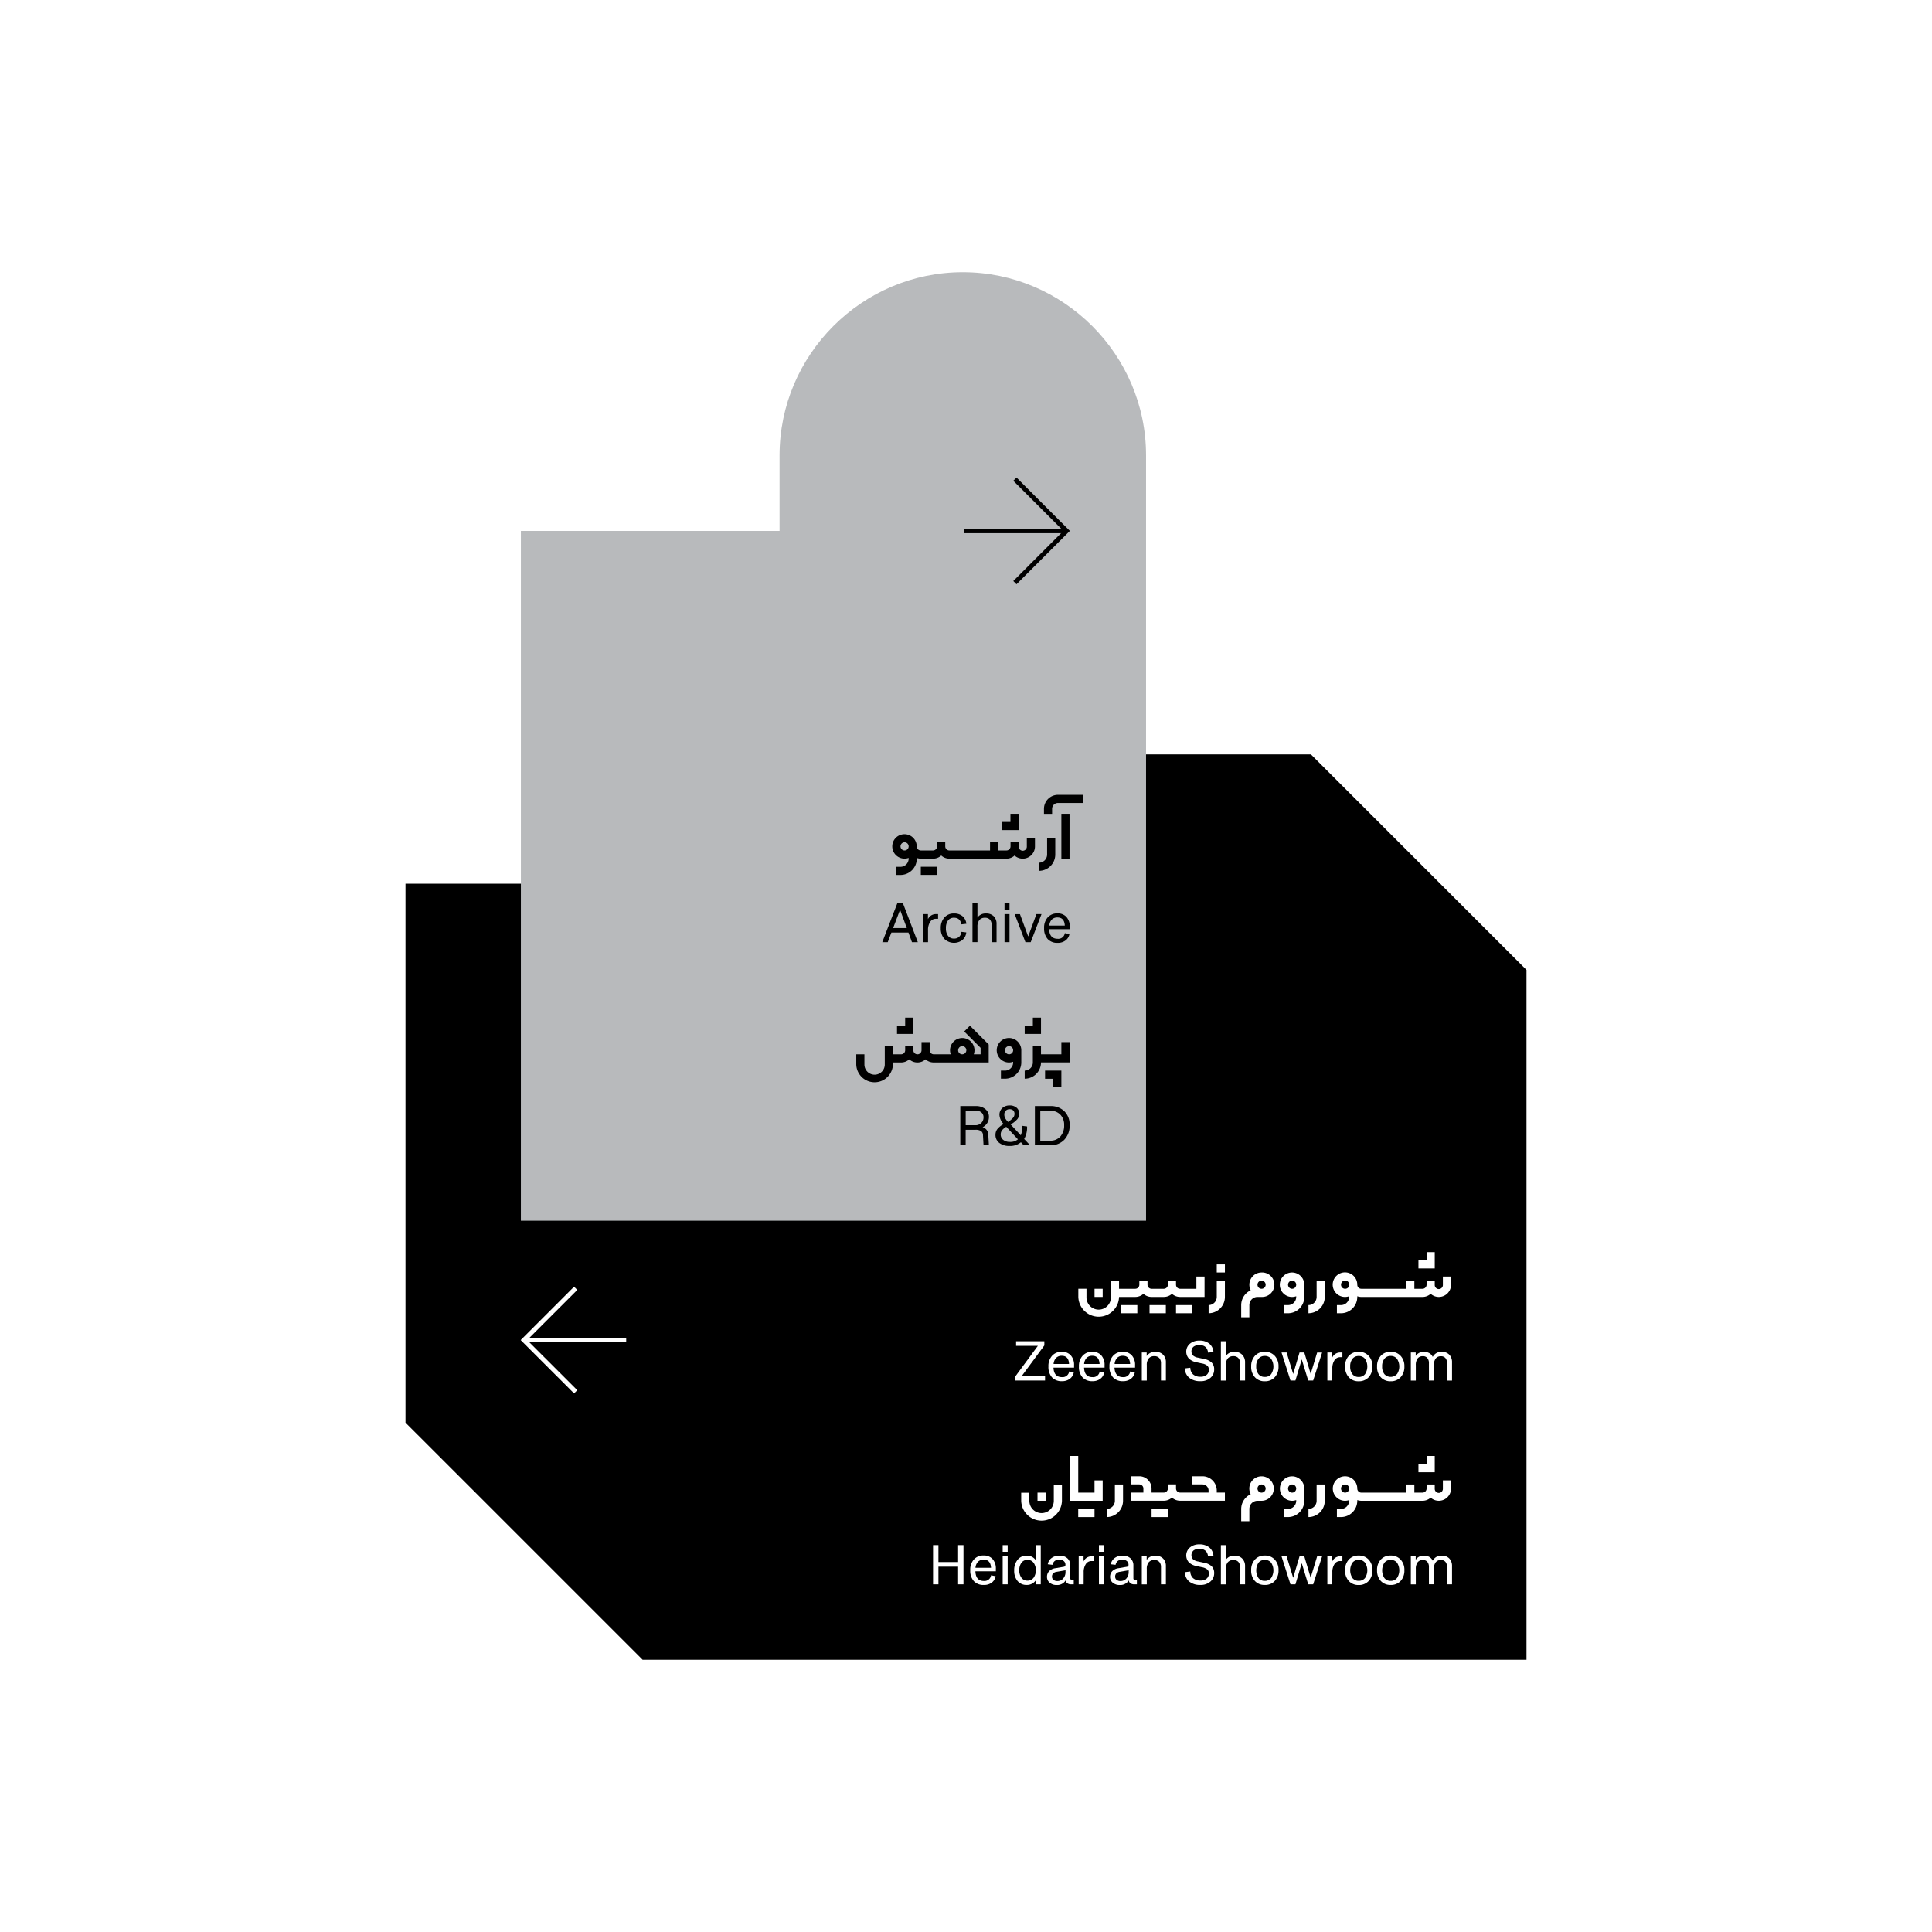 <svg xmlns="http://www.w3.org/2000/svg" viewBox="0 0 1080 1080"><defs><style>.cls-1{fill:#fff;}.cls-2{fill:#b8babc;}</style></defs><g id="Background"><rect class="cls-1" width="1080" height="1080"/></g><g id="Graphics"><polygon points="732.81 421.71 590.61 421.71 590.61 494.01 226.68 494.01 226.68 795.28 359.24 927.83 853.32 927.83 853.32 542.21 732.81 421.71"/><path class="cls-2" d="M538.21,152.17h0c-56.33,0-102.43,46.09-102.43,102.43v42.17H291.18V682.39H640.65V254.6C640.65,198.26,594.55,152.17,538.21,152.17Z"/><path class="cls-1" d="M680.18,725a4.56,4.56,0,0,1-4.56,4.55v4.56a9.12,9.12,0,0,0,9.11-9.11v-9.12h-4.55Z"/><rect class="cls-1" x="680.18" y="706.78" width="4.55" height="4.55"/><path class="cls-1" d="M668.79,720.45h-9.11a2.28,2.28,0,0,1-2.28-2.28v-2.28h-4.55v2.28a2.28,2.28,0,0,1-2.28,2.28h-6.83a2.28,2.28,0,0,1-2.28-2.28v-2.28H636.9v2.28a2.28,2.28,0,0,1-2.27,2.28h-9.11V725h9.11a6.77,6.77,0,0,0,4.55-1.75,6.79,6.79,0,0,0,4.56,1.75h6.83a6.79,6.79,0,0,0,4.56-1.75,6.75,6.75,0,0,0,4.55,1.75h13.67V713.62h-4.56Z"/><rect class="cls-1" x="657.4" y="729.56" width="9.11" height="4.56"/><rect class="cls-1" x="642.6" y="729.56" width="9.11" height="4.56"/><rect class="cls-1" x="626.66" y="729.56" width="9.11" height="4.56"/><rect class="cls-1" x="611.85" y="720.45" width="4.55" height="4.55"/><path class="cls-1" d="M621,725a6.83,6.83,0,1,1-13.65,0v-4.56h-4.56V725a11.39,11.39,0,0,0,22.77,0v-9.12H621Z"/><path class="cls-1" d="M736,725a4.56,4.56,0,0,1-4.56,4.55v4.56a9.12,9.12,0,0,0,9.11-9.11v-9.12H736Z"/><polygon class="cls-1" points="802.03 699.95 797.48 699.95 797.48 704.51 792.92 704.51 792.92 709.06 802.03 709.06 802.03 699.95"/><path class="cls-1" d="M806.58,713.62v4.55a2.28,2.28,0,1,1-4.55,0v-2.28h-4.56v2.28a2.28,2.28,0,0,1-2.27,2.28h-4.56v-4.56h-4.55v4.56H761a2.27,2.27,0,0,1-2.27-2.28h0a6.87,6.87,0,1,0-4.56,6.44v.4a4.55,4.55,0,0,1-4.55,4.55h-2.28v4.56h2.28a9.12,9.12,0,0,0,9.11-9.11v-.4a6.65,6.65,0,0,0,2.27.4H795.2a6.77,6.77,0,0,0,4.55-1.76,6.82,6.82,0,0,0,11.39-5.08v-4.55Zm-54.66,6.83a2.29,2.29,0,0,1-1.77-.84,2.32,2.32,0,0,1-.45-2,2.25,2.25,0,0,1,1.71-1.71,2.27,2.27,0,0,1,2,.45,2.29,2.29,0,0,1,.84,1.77h0A2.28,2.28,0,0,1,751.92,720.45Z"/><path class="cls-1" d="M722.31,711.34a6.84,6.84,0,1,0,2.28,13.27v.4a4.55,4.55,0,0,1-4.55,4.55h-2.28v4.56H720a9.12,9.12,0,0,0,9.11-9.11v-6.84A6.84,6.84,0,0,0,722.31,711.34Zm0,9.11a2.28,2.28,0,1,1,2.28-2.28A2.28,2.28,0,0,1,722.31,720.45Z"/><path class="cls-1" d="M705.23,711.34a6.82,6.82,0,0,0-6.07,9.95,9.11,9.11,0,0,0-5.32,8.27v6.83h4.56v-6.83A4.55,4.55,0,0,1,703,725h2.28a6.84,6.84,0,1,0,0-13.67Zm0,9.11a2.28,2.28,0,1,1,2.28-2.28A2.29,2.29,0,0,1,705.23,720.45Z"/><path class="cls-1" d="M583.79,752.11l-12.6,17.06h13v2.54H567.6v-2.32l12.58-17.06H568v-2.54h15.79Z"/><path class="cls-1" d="M593.67,769.83a3.68,3.68,0,0,0,4-3.16l2.57.5a5.64,5.64,0,0,1-2.21,3.6,7,7,0,0,1-4.33,1.32,7.26,7.26,0,0,1-5.62-2.12,8.66,8.66,0,0,1-2-6.09,8.42,8.42,0,0,1,2-5.94,7,7,0,0,1,5.49-2.27,6.48,6.48,0,0,1,5,2,7.9,7.9,0,0,1,1.84,5.51v1.34H588.9Q589.13,769.84,593.67,769.83Zm-.14-11.92a4.23,4.23,0,0,0-3.14,1.16,5.51,5.51,0,0,0-1.43,3.41h8.65Q597.39,757.91,593.53,757.91Z"/><path class="cls-1" d="M610.73,769.83a3.69,3.69,0,0,0,4-3.16l2.56.5a5.67,5.67,0,0,1-2.2,3.6,7.06,7.06,0,0,1-4.34,1.32,7.26,7.26,0,0,1-5.62-2.12,8.66,8.66,0,0,1-2-6.09,8.41,8.41,0,0,1,2-5.94,7,7,0,0,1,5.49-2.27,6.48,6.48,0,0,1,5,2,7.86,7.86,0,0,1,1.84,5.51v1.34H606Q606.18,769.84,610.73,769.83Zm-.14-11.92a4.24,4.24,0,0,0-3.14,1.16,5.51,5.51,0,0,0-1.43,3.41h8.65Q614.44,757.91,610.59,757.91Z"/><path class="cls-1" d="M627.79,769.83a3.69,3.69,0,0,0,4-3.16l2.57.5a5.73,5.73,0,0,1-2.21,3.6,7,7,0,0,1-4.34,1.32,7.27,7.27,0,0,1-5.62-2.12,8.66,8.66,0,0,1-2-6.09,8.46,8.46,0,0,1,2-5.94,7,7,0,0,1,5.49-2.27,6.52,6.52,0,0,1,5,2,7.9,7.9,0,0,1,1.83,5.51v1.34H623Q623.26,769.84,627.79,769.83Zm-.13-11.92a4.25,4.25,0,0,0-3.15,1.16,5.57,5.57,0,0,0-1.43,3.41h8.66Q631.5,757.91,627.66,757.91Z"/><path class="cls-1" d="M651.74,761.56v10.15H649v-9.65a4.16,4.16,0,0,0-1-2.94,3.55,3.55,0,0,0-2.75-1,3.86,3.86,0,0,0-3.12,1.27,5.62,5.62,0,0,0-1.07,3.71v8.64h-2.78V756.06H641v2a5.51,5.51,0,0,1,4.88-2.36,5.74,5.74,0,0,1,4.3,1.59A5.85,5.85,0,0,1,651.74,761.56Z"/><path class="cls-1" d="M671.06,772.09a9.55,9.55,0,0,1-6.28-1.91,6.61,6.61,0,0,1-2.39-5.23l3-.38a5.08,5.08,0,0,0,1.59,3.76,6.06,6.06,0,0,0,4.13,1.29,5.11,5.11,0,0,0,3.4-1.06,3.57,3.57,0,0,0,1.25-2.86,2.91,2.91,0,0,0-.87-2.25,6.45,6.45,0,0,0-3-1.26l-2.92-.63a8.49,8.49,0,0,1-4.43-2.16,5.8,5.8,0,0,1,.6-8.22,7.88,7.88,0,0,1,5.33-1.76,8.45,8.45,0,0,1,5.51,1.68,6.56,6.56,0,0,1,2.34,4.68l-3,.37c-.35-2.84-2-4.25-4.89-4.25a5,5,0,0,0-3.25.94,3.47,3.47,0,0,0-.32,4.85,5.35,5.35,0,0,0,2.72,1.24l3.41.73a8.51,8.51,0,0,1,4.35,2.05,5.29,5.29,0,0,1,1.39,3.84,6,6,0,0,1-2.1,4.69A8.09,8.09,0,0,1,671.06,772.09Z"/><path class="cls-1" d="M696,761.56v10.15H693.2v-9.65a4.21,4.21,0,0,0-1-2.94,3.57,3.57,0,0,0-2.75-1,3.84,3.84,0,0,0-3.12,1.27,5.62,5.62,0,0,0-1.07,3.71v8.64h-2.78V749.79h2.78V758a5.48,5.48,0,0,1,4.82-2.3,5.73,5.73,0,0,1,4.29,1.59A5.85,5.85,0,0,1,696,761.56Z"/><path class="cls-1" d="M699.42,763.88a8.43,8.43,0,0,1,2.07-5.94,7.16,7.16,0,0,1,5.55-2.27,7.27,7.27,0,0,1,5.56,2.27,8.31,8.31,0,0,1,2.1,5.94,8.43,8.43,0,0,1-2.1,6,7.26,7.26,0,0,1-5.56,2.26,7.15,7.15,0,0,1-5.55-2.26A8.44,8.44,0,0,1,699.42,763.88Zm11.15,4.29a7.81,7.81,0,0,0,0-8.57A4.31,4.31,0,0,0,707,758a4.23,4.23,0,0,0-3.5,1.57,6.58,6.58,0,0,0-1.27,4.28,6.65,6.65,0,0,0,1.26,4.3,4.26,4.26,0,0,0,3.51,1.56A4.31,4.31,0,0,0,710.57,768.17Z"/><path class="cls-1" d="M724.16,771.71h-2.78l-5-15.65h2.84l3.67,12,3.56-12h2.66L732.68,768l3.62-11.92h2.77l-5,15.65H731.3l-3.61-11.8Z"/><path class="cls-1" d="M744.76,771.71H742V756.06h2.73v2.84a4.82,4.82,0,0,1,4.48-2.84h1.2v2.63h-1.23a3.71,3.71,0,0,0-3.2,1.72,8,8,0,0,0-1.19,4.64Z"/><path class="cls-1" d="M751.91,763.88a8.43,8.43,0,0,1,2.07-5.94,7.16,7.16,0,0,1,5.55-2.27,7.28,7.28,0,0,1,5.56,2.27,8.31,8.31,0,0,1,2.1,5.94,8.43,8.43,0,0,1-2.1,6,7.27,7.27,0,0,1-5.56,2.26,7.15,7.15,0,0,1-5.55-2.26A8.44,8.44,0,0,1,751.91,763.88Zm11.15,4.29a7.81,7.81,0,0,0,0-8.57,4.31,4.31,0,0,0-3.53-1.57,4.23,4.23,0,0,0-3.5,1.57,6.58,6.58,0,0,0-1.27,4.28,6.65,6.65,0,0,0,1.26,4.3,4.26,4.26,0,0,0,3.51,1.56A4.31,4.31,0,0,0,763.06,768.17Z"/><path class="cls-1" d="M769.79,763.88a8.42,8.42,0,0,1,2.06-5.94,7.18,7.18,0,0,1,5.55-2.27,7.27,7.27,0,0,1,5.56,2.27,8.31,8.31,0,0,1,2.1,5.94,8.43,8.43,0,0,1-2.1,6,7.26,7.26,0,0,1-5.56,2.26,7.18,7.18,0,0,1-5.55-2.26A8.43,8.43,0,0,1,769.79,763.88Zm11.14,4.29a7.76,7.76,0,0,0,0-8.57A4.29,4.29,0,0,0,777.4,758a4.23,4.23,0,0,0-3.5,1.57,6.58,6.58,0,0,0-1.27,4.28,6.65,6.65,0,0,0,1.26,4.3,4.74,4.74,0,0,0,7,0Z"/><path class="cls-1" d="M801.56,763.07v8.64h-2.78v-9.65a4.33,4.33,0,0,0-.9-2.93,3.14,3.14,0,0,0-2.51-1,3.5,3.5,0,0,0-2.92,1.28,5.93,5.93,0,0,0-1,3.7v8.64h-2.78V756.06h2.72V758a5.25,5.25,0,0,1,4.6-2.3,5.94,5.94,0,0,1,3,.73,4.67,4.67,0,0,1,1.92,2.1,5.32,5.32,0,0,1,5.05-2.83,5.56,5.56,0,0,1,4.21,1.59,6,6,0,0,1,1.52,4.3v10.15H808.9v-9.65a4.28,4.28,0,0,0-.91-2.93,3.16,3.16,0,0,0-2.52-1,3.49,3.49,0,0,0-2.91,1.28A5.87,5.87,0,0,0,801.56,763.07Z"/><path class="cls-1" d="M524.59,885.66h-3V863.73h3v9.47h11v-9.47h3v21.93h-3v-9.87h-11Z"/><path class="cls-1" d="M550,883.78a3.69,3.69,0,0,0,4-3.17l2.57.51a5.74,5.74,0,0,1-2.21,3.6A7,7,0,0,1,550,886a7.26,7.26,0,0,1-5.62-2.13,8.62,8.62,0,0,1-2-6.08,8.44,8.44,0,0,1,2-6,7,7,0,0,1,5.48-2.26,6.47,6.47,0,0,1,5,2,7.87,7.87,0,0,1,1.83,5.5v1.35H545.25C545.4,882,547,883.78,550,883.78Zm-.14-11.93a4.27,4.27,0,0,0-3.14,1.16,5.54,5.54,0,0,0-1.43,3.41H554Q553.73,871.85,549.88,871.85Z"/><path class="cls-1" d="M563.29,867.46H560.5v-3.73h2.79Zm0,18.2H560.5V870h2.79Z"/><path class="cls-1" d="M573.93,886a6.46,6.46,0,0,1-5.11-2.2,8.78,8.78,0,0,1-1.88-5.89,9.11,9.11,0,0,1,1.91-6,6.31,6.31,0,0,1,5.08-2.29,5.93,5.93,0,0,1,5.07,2.54v-8.43h2.79v21.93h-2.72V883.3A5.89,5.89,0,0,1,573.93,886Zm-4.14-8.21a6.68,6.68,0,0,0,1.23,4.22,4,4,0,0,0,3.31,1.57,4.2,4.2,0,0,0,3.44-1.58,7.46,7.46,0,0,0,0-8.43,4.22,4.22,0,0,0-3.43-1.61,4,4,0,0,0-3.31,1.59A6.72,6.72,0,0,0,569.79,877.83Z"/><path class="cls-1" d="M599.48,883.33h.75v2.33h-1.52a3.48,3.48,0,0,1-2.06-.59,2.18,2.18,0,0,1-.93-1.63,5.5,5.5,0,0,1-5,2.6,5.87,5.87,0,0,1-3.94-1.28,4.12,4.12,0,0,1-1.5-3.29,4.42,4.42,0,0,1,1.22-3.21,6.16,6.16,0,0,1,3.5-1.62l4.58-.78a1.06,1.06,0,0,0,1-1.14,2.64,2.64,0,0,0-.91-2.07,3.72,3.72,0,0,0-2.51-.8,4.08,4.08,0,0,0-2.52.71,3.74,3.74,0,0,0-1.29,2.2l-2.64-.31a5.3,5.3,0,0,1,2.13-3.5,7.13,7.13,0,0,1,4.43-1.33,6.23,6.23,0,0,1,4.42,1.5,5.17,5.17,0,0,1,1.61,4v7a1.24,1.24,0,0,0,.27.91A1.21,1.21,0,0,0,599.48,883.33Zm-11.41-2.06a2.3,2.3,0,0,0,.8,1.86,3.3,3.3,0,0,0,2.21.68,4.19,4.19,0,0,0,3.27-1.43,5.33,5.33,0,0,0,1.27-3.68v-.9l-5,.87a3.22,3.22,0,0,0-1.89.87A2.41,2.41,0,0,0,588.07,881.27Z"/><path class="cls-1" d="M605.76,885.66H603V870h2.72v2.84a4.85,4.85,0,0,1,4.48-2.84h1.21v2.63h-1.24a3.71,3.71,0,0,0-3.2,1.72,8.05,8.05,0,0,0-1.19,4.64Z"/><path class="cls-1" d="M617.09,867.46h-2.78v-3.73h2.78Zm0,18.2h-2.78V870h2.78Z"/><path class="cls-1" d="M634.78,883.33h.75v2.33H634a3.49,3.49,0,0,1-2.07-.59,2.18,2.18,0,0,1-.93-1.63,5.48,5.48,0,0,1-4.95,2.6,5.88,5.88,0,0,1-4-1.28,4.12,4.12,0,0,1-1.5-3.29,4.39,4.39,0,0,1,1.23-3.21,6.13,6.13,0,0,1,3.5-1.62l4.57-.78a1.07,1.07,0,0,0,1-1.14,2.65,2.65,0,0,0-.92-2.07,3.71,3.71,0,0,0-2.51-.8,4.08,4.08,0,0,0-2.52.71,3.73,3.73,0,0,0-1.28,2.2l-2.65-.31a5.33,5.33,0,0,1,2.13-3.5,7.15,7.15,0,0,1,4.43-1.33,6.27,6.27,0,0,1,4.43,1.5,5.21,5.21,0,0,1,1.61,4v7a1.28,1.28,0,0,0,.26.91A1.21,1.21,0,0,0,634.78,883.33Zm-11.4-2.06a2.29,2.29,0,0,0,.79,1.86,3.33,3.33,0,0,0,2.22.68,4.19,4.19,0,0,0,3.26-1.43,5.34,5.34,0,0,0,1.28-3.68v-.9l-5,.87a3.28,3.28,0,0,0-1.89.87A2.4,2.4,0,0,0,623.38,881.27Z"/><path class="cls-1" d="M651.74,875.5v10.16H649V876a4.13,4.13,0,0,0-1-2.94,3.56,3.56,0,0,0-2.75-1,3.89,3.89,0,0,0-3.12,1.27,5.67,5.67,0,0,0-1.07,3.72v8.64h-2.78V870H641v2a5.5,5.5,0,0,1,4.88-2.35,5.78,5.78,0,0,1,4.3,1.58A5.87,5.87,0,0,1,651.74,875.5Z"/><path class="cls-1" d="M671.06,886a9.61,9.61,0,0,1-6.28-1.91,6.64,6.64,0,0,1-2.39-5.23l3-.38a5,5,0,0,0,1.59,3.75,6.06,6.06,0,0,0,4.13,1.29,5.05,5.05,0,0,0,3.4-1.06,3.56,3.56,0,0,0,1.25-2.85,2.93,2.93,0,0,0-.87-2.26,6.67,6.67,0,0,0-3-1.26l-2.92-.63a8.41,8.41,0,0,1-4.43-2.15,5.81,5.81,0,0,1,.6-8.23,7.87,7.87,0,0,1,5.32-1.76,8.48,8.48,0,0,1,5.52,1.69,6.56,6.56,0,0,1,2.34,4.68l-3,.36q-.52-4.25-4.9-4.25a5,5,0,0,0-3.24.94,3.48,3.48,0,0,0-.32,4.86,5.43,5.43,0,0,0,2.72,1.24l3.41.73a8.43,8.43,0,0,1,4.35,2,5.27,5.27,0,0,1,1.39,3.84,6,6,0,0,1-2.1,4.69A8.16,8.16,0,0,1,671.06,886Z"/><path class="cls-1" d="M696,875.5v10.16H693.2V876a4.17,4.17,0,0,0-1-2.94,3.57,3.57,0,0,0-2.75-1,3.88,3.88,0,0,0-3.12,1.27,5.67,5.67,0,0,0-1.07,3.72v8.64h-2.78V863.73h2.78v8.18a5.47,5.47,0,0,1,4.82-2.29,5.77,5.77,0,0,1,4.29,1.58A5.87,5.87,0,0,1,696,875.5Z"/><path class="cls-1" d="M699.42,877.83a8.44,8.44,0,0,1,2.07-6,7.15,7.15,0,0,1,5.55-2.26,7.26,7.26,0,0,1,5.56,2.26,8.33,8.33,0,0,1,2.1,6,8.45,8.45,0,0,1-2.1,5.95A7.29,7.29,0,0,1,707,886a7.18,7.18,0,0,1-5.55-2.26A8.44,8.44,0,0,1,699.42,877.83Zm11.15,4.29a7.83,7.83,0,0,0,0-8.58A4.33,4.33,0,0,0,707,872a4.26,4.26,0,0,0-3.5,1.57,7.91,7.91,0,0,0,0,8.58,4.26,4.26,0,0,0,3.51,1.56A4.33,4.33,0,0,0,710.57,882.12Z"/><path class="cls-1" d="M724.16,885.66h-2.78l-5-15.66h2.84l3.67,12,3.56-12h2.66l3.55,11.93L736.3,870h2.77l-5,15.66H731.3l-3.61-11.81Z"/><path class="cls-1" d="M744.76,885.66H742V870h2.73v2.84a4.84,4.84,0,0,1,4.48-2.84h1.2v2.63h-1.23a3.71,3.71,0,0,0-3.2,1.72,8,8,0,0,0-1.19,4.64Z"/><path class="cls-1" d="M751.91,877.83a8.44,8.44,0,0,1,2.07-6,7.15,7.15,0,0,1,5.55-2.26,7.27,7.27,0,0,1,5.56,2.26,8.33,8.33,0,0,1,2.1,6,8.45,8.45,0,0,1-2.1,5.95,7.31,7.31,0,0,1-5.56,2.26,7.18,7.18,0,0,1-5.55-2.26A8.44,8.44,0,0,1,751.91,877.83Zm11.15,4.29a7.83,7.83,0,0,0,0-8.58,4.33,4.33,0,0,0-3.53-1.57,4.26,4.26,0,0,0-3.5,1.57,7.91,7.91,0,0,0,0,8.58,4.26,4.26,0,0,0,3.51,1.56A4.33,4.33,0,0,0,763.06,882.12Z"/><path class="cls-1" d="M769.79,877.83a8.43,8.43,0,0,1,2.06-6,7.18,7.18,0,0,1,5.55-2.26,7.26,7.26,0,0,1,5.56,2.26,8.33,8.33,0,0,1,2.1,6,8.45,8.45,0,0,1-2.1,5.95A7.29,7.29,0,0,1,777.4,886a7.21,7.21,0,0,1-5.55-2.26A8.43,8.43,0,0,1,769.79,877.83Zm11.14,4.29a7.78,7.78,0,0,0,0-8.58A4.32,4.32,0,0,0,777.4,872a4.26,4.26,0,0,0-3.5,1.57,7.91,7.91,0,0,0,0,8.58,4.26,4.26,0,0,0,3.51,1.56A4.31,4.31,0,0,0,780.93,882.12Z"/><path class="cls-1" d="M801.56,877v8.64h-2.78V876a4.38,4.38,0,0,0-.9-2.94,3.14,3.14,0,0,0-2.51-1,3.5,3.5,0,0,0-2.92,1.28,6,6,0,0,0-1,3.71v8.64h-2.78V870h2.72v1.91a5.24,5.24,0,0,1,4.6-2.29,5.94,5.94,0,0,1,3,.72,4.74,4.74,0,0,1,1.92,2.11,5.31,5.31,0,0,1,5.05-2.83,5.59,5.59,0,0,1,4.21,1.58,6,6,0,0,1,1.52,4.3v10.16H808.9V876a4.33,4.33,0,0,0-.91-2.94,3.16,3.16,0,0,0-2.52-1,3.49,3.49,0,0,0-2.91,1.28A5.9,5.9,0,0,0,801.56,877Z"/><path class="cls-1" d="M680.18,833.25a8,8,0,0,0-8-8h-5.7v4.55h5.7a3.42,3.42,0,0,1,3.41,3.42v1.14H659.68a2.28,2.28,0,0,1-2.28-2.28v-2.28h-4.55v2.28a2.29,2.29,0,0,1-2.28,2.28h-6.85v-2.28a6.84,6.84,0,0,0-6.83-6.83h-4.56v4.55h4.56a2.28,2.28,0,0,1,2.27,2.28v2.28h-6.83v4.55h18.24a6.77,6.77,0,0,0,4.55-1.75,6.79,6.79,0,0,0,4.56,1.75h25.05v-4.55h-4.55Z"/><path class="cls-1" d="M623.22,838.94a4.56,4.56,0,0,1-4.55,4.56v4.55a9.12,9.12,0,0,0,9.11-9.11v-9.11h-4.56Z"/><rect class="cls-1" x="643.74" y="843.5" width="9.11" height="4.56"/><polygon class="cls-1" points="611.84 834.39 602.74 834.39 602.74 813.89 598.18 813.89 598.18 834.39 598.18 834.39 598.18 838.94 616.4 838.94 616.4 827.55 611.84 827.55 611.84 834.39"/><rect class="cls-1" x="602.73" y="843.5" width="9.11" height="4.56"/><rect class="cls-1" x="579.97" y="834.39" width="4.55" height="4.55"/><path class="cls-1" d="M589.08,839a6.83,6.83,0,0,1-13.66,0v-4.56h-4.56V839a11.39,11.39,0,0,0,22.77,0v-9.12h-4.55Z"/><path class="cls-1" d="M736,838.94a4.56,4.56,0,0,1-4.56,4.56v4.55a9.11,9.11,0,0,0,9.11-9.11v-9.11H736Z"/><polygon class="cls-1" points="802.03 813.89 797.48 813.89 797.48 818.44 792.92 818.44 792.92 823 802.03 823 802.03 813.89"/><path class="cls-1" d="M806.58,827.55v4.56a2.28,2.28,0,1,1-4.55,0v-2.28h-4.56v2.28a2.28,2.28,0,0,1-2.27,2.28h-4.56v-4.56h-4.55v4.56H761a2.27,2.27,0,0,1-2.27-2.28h0a6.84,6.84,0,1,0-4.56,6.44v.39a4.56,4.56,0,0,1-4.55,4.56h-2.28v4.55h2.28a9.12,9.12,0,0,0,9.11-9.11v-.39a6.9,6.9,0,0,0,2.27.39H795.2a6.77,6.77,0,0,0,4.55-1.75,6.83,6.83,0,0,0,11.39-5.08v-4.56Zm-54.66,6.84a2.27,2.27,0,0,1-1.77-.85,2.3,2.3,0,0,1-.45-1.95,2.25,2.25,0,0,1,1.71-1.7,2.35,2.35,0,0,1,.51-.06,2.28,2.28,0,0,1,2.28,2.28h0A2.28,2.28,0,0,1,751.92,834.39Z"/><path class="cls-1" d="M722.31,825.28a6.83,6.83,0,1,0,0,13.66,6.62,6.62,0,0,0,2.28-.4v.4A4.56,4.56,0,0,1,720,843.5h-2.28v4.55H720a9.12,9.12,0,0,0,9.11-9.11v-6.83A6.84,6.84,0,0,0,722.31,825.28Zm0,9.11a2.28,2.28,0,1,1,2.28-2.28A2.28,2.28,0,0,1,722.31,834.39Z"/><path class="cls-1" d="M705.23,825.28a6.82,6.82,0,0,0-6.07,10,9.11,9.11,0,0,0-5.32,8.27v6.83h4.56V843.5a4.56,4.56,0,0,1,4.55-4.56h2.28a6.83,6.83,0,0,0,0-13.66Zm0,9.11a2.28,2.28,0,1,1,2.28-2.28A2.29,2.29,0,0,1,705.23,834.39Z"/><path d="M552.48,634.55l.32,5.67h-3l-.31-5.71a2.8,2.8,0,0,0-1.08-2.25,5.56,5.56,0,0,0-3.15-.71h-5.45v8.67h-3V618.29h8.65a8.07,8.07,0,0,1,5.36,1.7,5.43,5.43,0,0,1,2,4.36,6.33,6.33,0,0,1-3.52,5.75A4.47,4.47,0,0,1,552.48,634.55Zm-2.69-10a3.42,3.42,0,0,0-1.22-2.74,5,5,0,0,0-3.32-1h-5.42V629h5.38a4.5,4.5,0,0,0,3.31-1.25A4.3,4.3,0,0,0,549.79,624.59Z"/><path d="M564.31,640.6a9.06,9.06,0,0,1-5.66-1.67,5.54,5.54,0,0,1-2.17-4.57,5.23,5.23,0,0,1,1-3.16,11.21,11.21,0,0,1,3.56-2.85,8,8,0,0,1-2.34-5.07,5,5,0,0,1,1.59-3.89,6.07,6.07,0,0,1,4.1-1.46,5.74,5.74,0,0,1,3.87,1.26,4.21,4.21,0,0,1,1.47,3.37,4.91,4.91,0,0,1-1,3,13.54,13.54,0,0,1-3.79,3l5.7,6.08a13.83,13.83,0,0,0,.84-5.3l2.66.35a13.18,13.18,0,0,1-1.62,7l3.29,3.5h-3.58l-1.53-1.67A9.43,9.43,0,0,1,564.31,640.6Zm-4.91-6.42a3.66,3.66,0,0,0,1.41,3,5.53,5.53,0,0,0,3.59,1.14,6.43,6.43,0,0,0,4.62-1.44l-6.51-7a8,8,0,0,0-2.41,2A3.75,3.75,0,0,0,559.4,634.18Zm4.94-14.13a2.8,2.8,0,0,0-2.12.84,2.89,2.89,0,0,0-.81,2.08,4.53,4.53,0,0,0,.41,1.94,9.83,9.83,0,0,0,1.68,2.25,13.14,13.14,0,0,0,2.83-2.35,3.26,3.26,0,0,0,.78-2.1,2.63,2.63,0,0,0-.73-2A2.87,2.87,0,0,0,564.34,620.05Z"/><path d="M587.09,640.22h-8.58V618.29h8.58a10.71,10.71,0,0,1,7.91,2.92,10.44,10.44,0,0,1,2.93,7.77,11.29,11.29,0,0,1-3,8.16A10.46,10.46,0,0,1,587.09,640.22ZM594.86,629a8.15,8.15,0,0,0-2.1-5.89,7.49,7.49,0,0,0-5.67-2.2h-5.56v16.73h5.56a7.25,7.25,0,0,0,5.67-2.36A9.12,9.12,0,0,0,594.86,629Z"/><path d="M507.84,521.3H498.3l-2.05,5.38H493.2l8.48-21.92h3l8.39,21.92h-3.28Zm-8.57-2.51h7.64l-3.76-10.21Z"/><path d="M518.78,526.68H516V511h2.73v2.84A4.84,4.84,0,0,1,523.2,511h1.2v2.63h-1.23a3.69,3.69,0,0,0-3.2,1.72,8,8,0,0,0-1.19,4.64Z"/><path d="M533.32,524.68a4,4,0,0,0,2.83-1,4.3,4.3,0,0,0,1.28-2.77l2.72.32a6.25,6.25,0,0,1-2.16,4.24,7.71,7.71,0,0,1-10.09-.62,8.59,8.59,0,0,1-2-5.94,8.69,8.69,0,0,1,2-6,6.89,6.89,0,0,1,5.39-2.26,7.2,7.2,0,0,1,4.74,1.5,6.45,6.45,0,0,1,2.18,4.26l-2.84.32q-.57-3.71-4.11-3.7a4,4,0,0,0-3.31,1.54,7.08,7.08,0,0,0-1.17,4.35,6.74,6.74,0,0,0,1.18,4.24A4,4,0,0,0,533.32,524.68Z"/><path d="M557.08,516.53v10.15h-2.79V517a4.17,4.17,0,0,0-.95-2.95,3.59,3.59,0,0,0-2.75-1,3.86,3.86,0,0,0-3.12,1.27,5.67,5.67,0,0,0-1.07,3.72v8.63h-2.78V504.76h2.78v8.18a5.47,5.47,0,0,1,4.82-2.29,5.75,5.75,0,0,1,4.3,1.58A5.85,5.85,0,0,1,557.08,516.53Z"/><path d="M564.31,508.49h-2.78v-3.73h2.78Zm0,18.19h-2.78V511h2.78Z"/><path d="M576.17,526.68h-2.95l-6-15.65h2.94l4.6,12.46L579.37,511h2.84Z"/><path d="M591.25,524.8a3.68,3.68,0,0,0,4-3.16l2.57.5a5.64,5.64,0,0,1-2.21,3.6,7,7,0,0,1-4.33,1.33,7.26,7.26,0,0,1-5.62-2.13,8.64,8.64,0,0,1-2-6.08,8.44,8.44,0,0,1,2-6,7,7,0,0,1,5.49-2.26,6.47,6.47,0,0,1,5,2,7.86,7.86,0,0,1,1.84,5.51v1.34H586.48Q586.7,524.8,591.25,524.8Zm-.14-11.92A4.28,4.28,0,0,0,588,514a5.51,5.51,0,0,0-1.43,3.41h8.65Q595,512.88,591.11,512.88Z"/><polygon class="cls-1" points="320.9 778.93 291.07 749.12 320.9 719.28 322.7 721.09 294.68 749.12 322.7 777.13 320.9 778.93"/><rect class="cls-1" x="292.88" y="747.83" width="57.17" height="2.55"/><polygon points="568.23 326.6 566.43 324.79 594.45 296.76 566.43 268.75 568.23 266.95 598.06 296.76 568.23 326.6"/><rect x="539.08" y="295.5" width="57.17" height="2.55"/><rect x="593.31" y="454.92" width="4.56" height="25.05"/><path d="M591.42,444.32a7.84,7.84,0,0,0-7.84,7.84v2.78h4.55v-2.78a3.29,3.29,0,0,1,3.29-3.29h13.91v-4.55Z"/><path d="M585.34,477.7a4.56,4.56,0,0,1-4.56,4.55v4.56a9.13,9.13,0,0,0,9.12-9.11v-9.12h-4.56Z"/><rect x="514.74" y="484.53" width="9.11" height="4.55"/><path d="M574,473.14a2.28,2.28,0,1,1-4.55,0v-2.28h-4.56v2.28a2.28,2.28,0,0,1-2.28,2.28H558v-4.56h-4.56v4.56H530.68a2.28,2.28,0,0,1-2.28-2.28v-2.28h-4.55v2.28a2.29,2.29,0,0,1-2.28,2.28h-6.83a2.29,2.29,0,0,1-1.62-.67,2.25,2.25,0,0,1-.66-1.61h0a6.84,6.84,0,0,0-13.52-1.44,6.84,6.84,0,0,0,9,7.88V480a4.56,4.56,0,0,1-4.55,4.56h-2.28v4.55h2.28a9.12,9.12,0,0,0,9.11-9.11v-.39a7,7,0,0,0,2.28.39h6.83a6.77,6.77,0,0,0,4.55-1.75,6.79,6.79,0,0,0,4.56,1.75h31.88a6.77,6.77,0,0,0,4.56-1.75,6.77,6.77,0,0,0,4.55,1.75,6.84,6.84,0,0,0,6.84-6.83v-4.56H574Zm-68.32,2.28a2.28,2.28,0,0,1-.52-4.5,2.37,2.37,0,0,1,.52-.06,2.28,2.28,0,0,1,2.27,2.28h0A2.28,2.28,0,0,1,505.63,475.42Z"/><polygon points="569.4 454.92 564.84 454.92 564.84 459.48 560.29 459.48 560.29 464.03 569.4 464.03 569.4 454.92"/><path d="M593.31,582.53v6.83H581.92V584.8h-4.55v9.12a4.56,4.56,0,0,1-4.56,4.55V603a9.12,9.12,0,0,0,9.11-9.11h16V582.53Z"/><polygon points="584.2 603.03 588.76 603.03 588.76 607.58 593.31 607.58 593.31 603.03 593.31 598.47 584.2 598.47 584.2 603.03"/><polygon points="581.92 568.86 577.37 568.86 577.37 573.42 572.81 573.42 572.81 577.97 581.92 577.97 581.92 568.86"/><polygon points="510.55 568.86 506 568.86 506 573.42 501.44 573.42 501.44 577.97 510.55 577.97 510.55 568.86"/><path d="M564.07,580.25a6.84,6.84,0,1,0,2.28,13.27v.4a4.55,4.55,0,0,1-4.55,4.55h-2.28V603h2.28a9.12,9.12,0,0,0,9.11-9.11v-6.84A6.84,6.84,0,0,0,564.07,580.25Zm0,9.11a2.28,2.28,0,1,1,2.28-2.28A2.28,2.28,0,0,1,564.07,589.36Z"/><path d="M539,576.59l9.16,9.16v3.61h-3.81a6.83,6.83,0,1,0-13.27-2.28,6.62,6.62,0,0,0,.4,2.28h-9.51a2.28,2.28,0,0,1-2.28-2.27v-4.56h-4.55v4.56a2.28,2.28,0,0,1-4.56,0v-2.28H506v2.28a2.27,2.27,0,0,1-2.27,2.27h-4.56v-4.55H494.6v10.25a5.69,5.69,0,0,1-11.38,0v-5.7h-4.56v5.7a10.25,10.25,0,0,0,20.49,0v-1.14h4.57a6.81,6.81,0,0,0,4.55-1.75,6.8,6.8,0,0,0,9.11,0,6.84,6.84,0,0,0,4.56,1.75h30.75V583.86l-10.5-10.49Zm-3.37,10.49a2.28,2.28,0,1,1,2.28,2.28A2.28,2.28,0,0,1,535.6,587.08Z"/></g></svg>